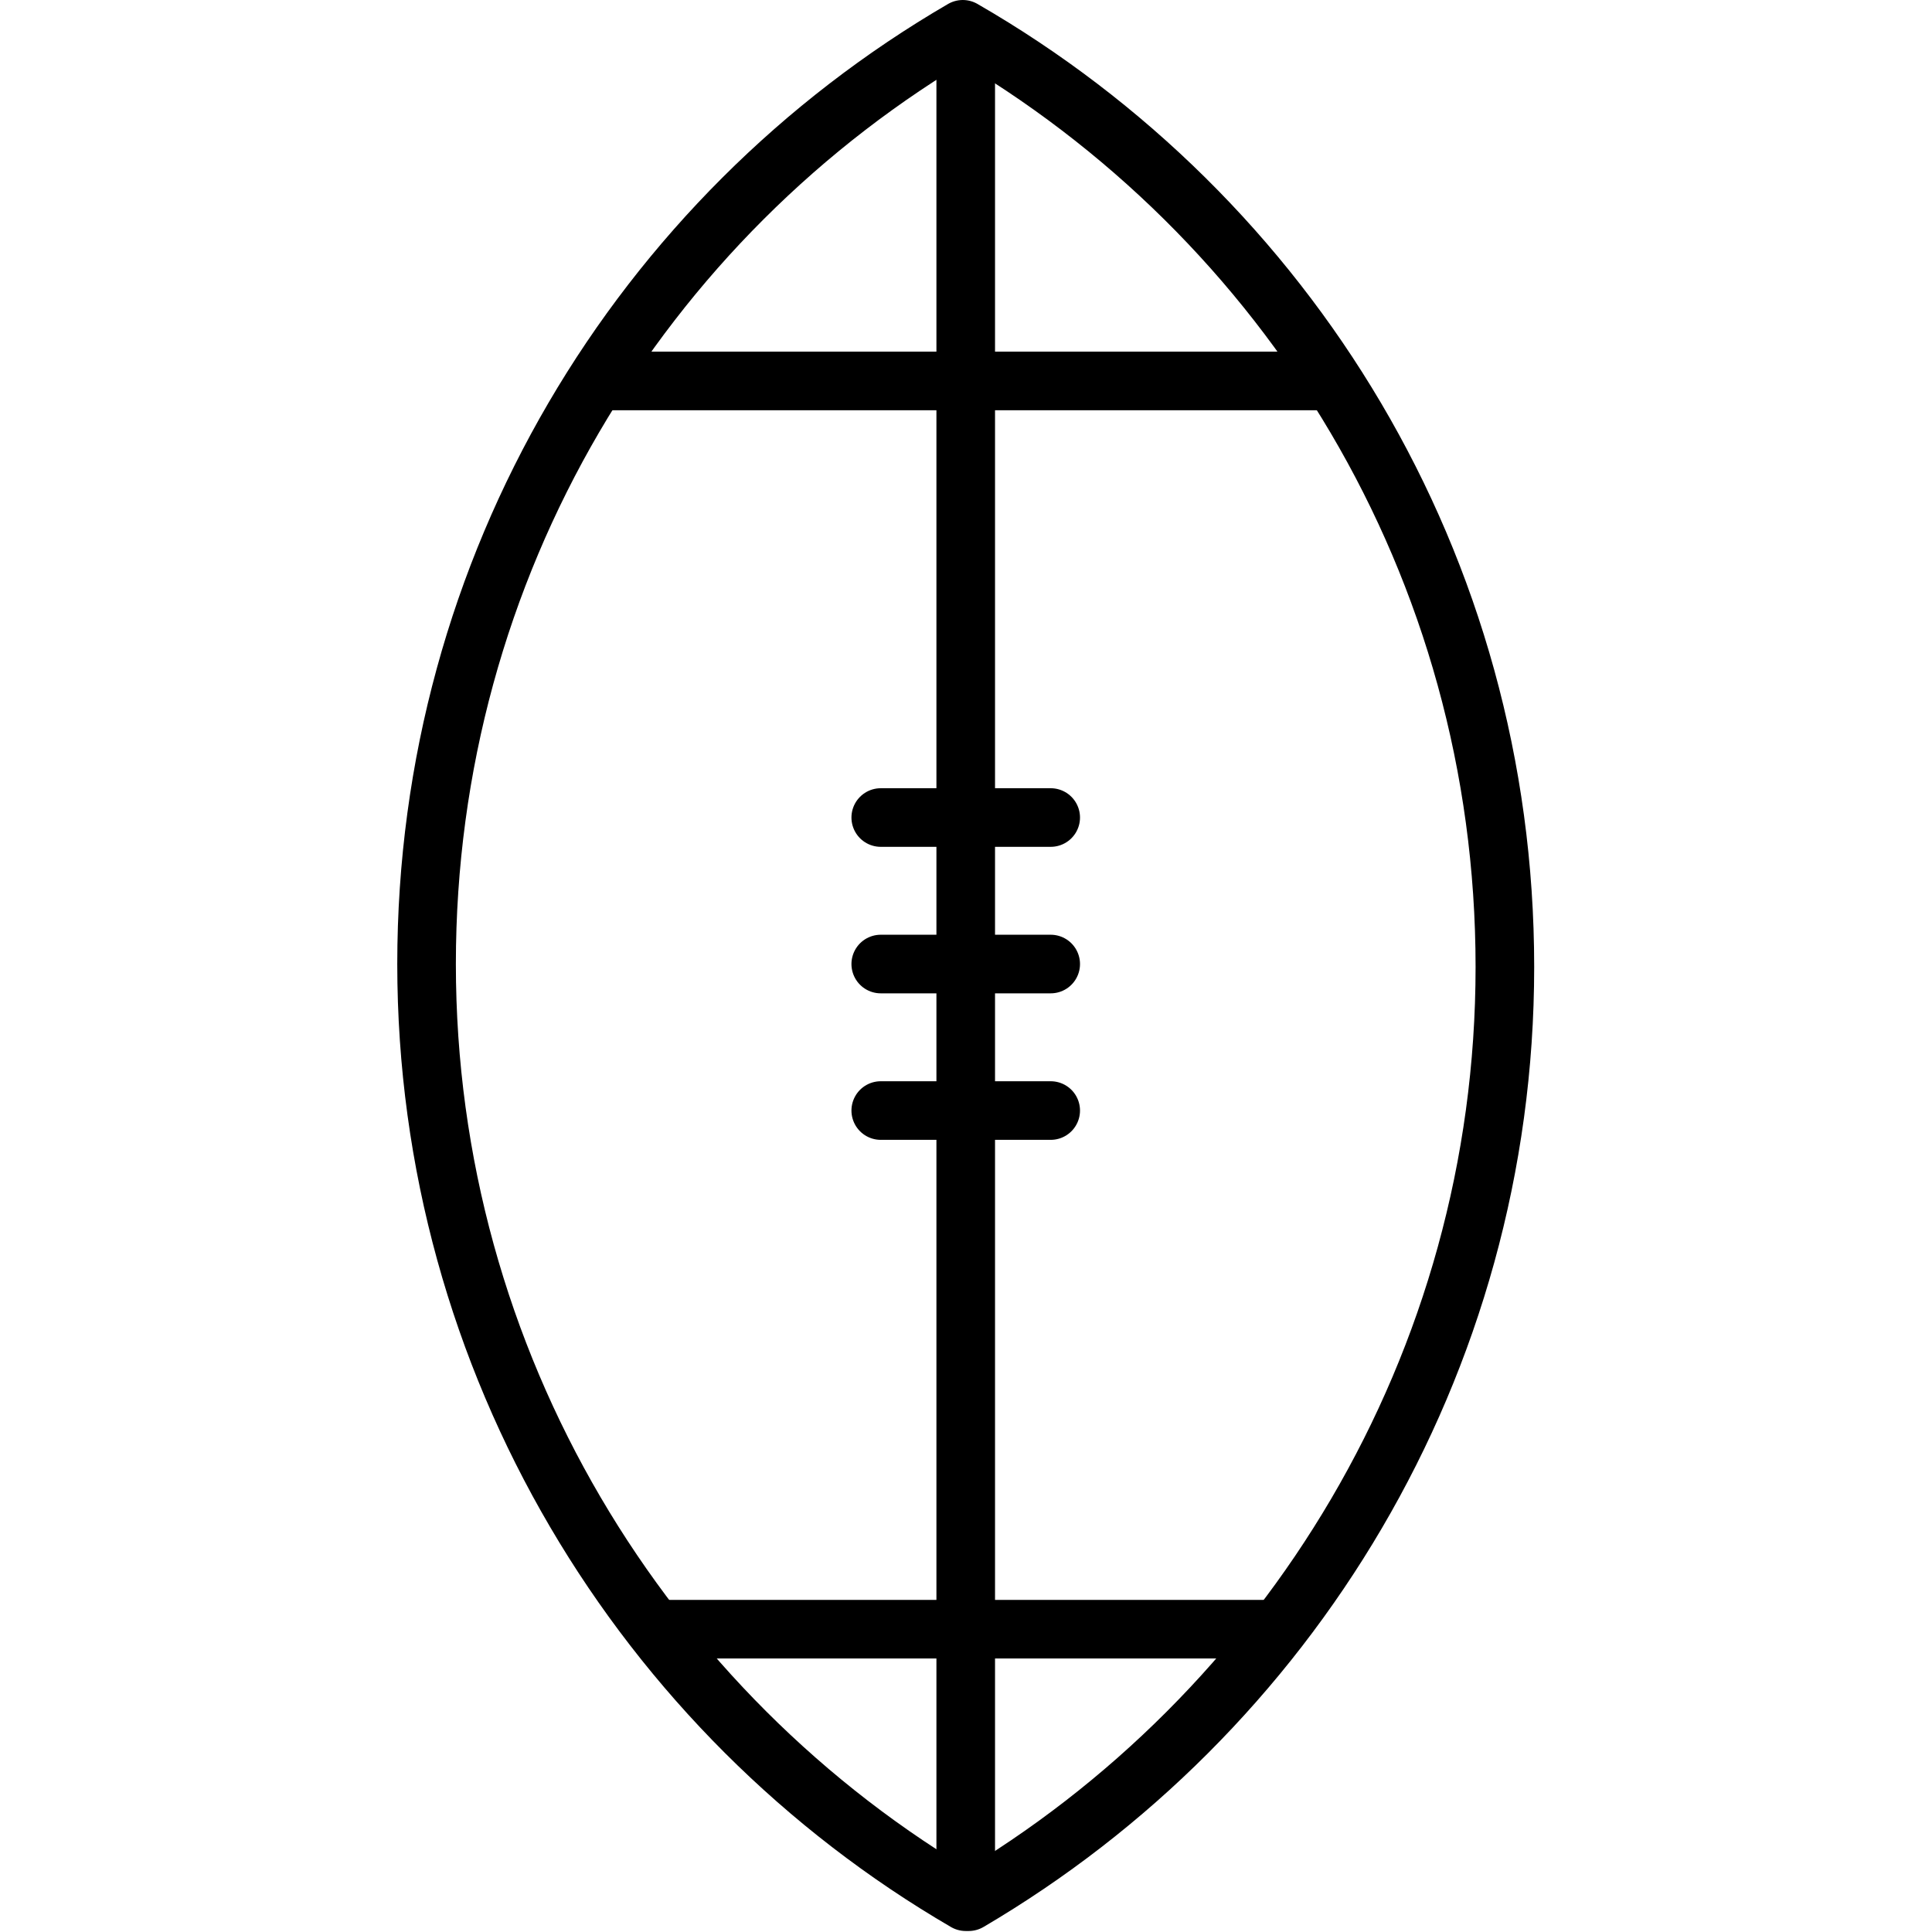 <svg xmlns="http://www.w3.org/2000/svg" width="24" height="24" viewBox="0 0 24 24"> <g transform="translate(4.935 0.0) scale(0.364)">
  
  <g
     id="line-supplement"
     transform="translate(-16.6,-3)">
    <line
       x1="36"
       x2="36"
       y1="4.2"
       y2="67.7"
       fill="none"
       stroke="#000"
       stroke-linecap="round"
       stroke-linejoin="round"
       stroke-miterlimit="10"
       stroke-width="2"
       id="line2" />
    <line
       x1="38.9"
       x2="33.1"
       y1="35.9"
       y2="35.9"
       fill="none"
       stroke="#000"
       stroke-linecap="round"
       stroke-linejoin="round"
       stroke-miterlimit="10"
       stroke-width="2"
       id="line4" />
    <line
       x1="38.9"
       x2="33.1"
       y1="30.9"
       y2="30.9"
       fill="none"
       stroke="#000"
       stroke-linecap="round"
       stroke-linejoin="round"
       stroke-miterlimit="10"
       stroke-width="2"
       id="line6" />
    <line
       x1="38.9"
       x2="33.1"
       y1="40.9"
       y2="40.9"
       fill="none"
       stroke="#000"
       stroke-linecap="round"
       stroke-linejoin="round"
       stroke-miterlimit="10"
       stroke-width="2"
       id="line8" />
    <line
       x1="25.6"
       x2="46.5"
       y1="58.6"
       y2="58.6"
       fill="none"
       stroke="#000"
       stroke-linecap="round"
       stroke-linejoin="round"
       stroke-miterlimit="10"
       stroke-width="2"
       id="line10" />
    <line
       x1="23.6"
       x2="48.4"
       y1="16"
       y2="16"
       fill="none"
       stroke="#000"
       stroke-linecap="round"
       stroke-linejoin="round"
       stroke-miterlimit="10"
       stroke-width="2"
       id="line12" />
  </g>
  <g
     id="line"
     transform="translate(-16.6,-3)">
    <path
       fill="none"
       stroke="#000"
       stroke-linecap="round"
       stroke-linejoin="round"
       stroke-miterlimit="10"
       stroke-width="2"
       d="m 35.9,4 c -11,6.4 -18.3,18.3 -18.3,31.9 0,13.6 7.4,25.6 18.4,32 h 0.1 C 47,61.5 54.4,49.6 54.4,36 54.4,22.3 47,10.4 35.9,4"
       id="path15" />
  </g>
</g></svg>